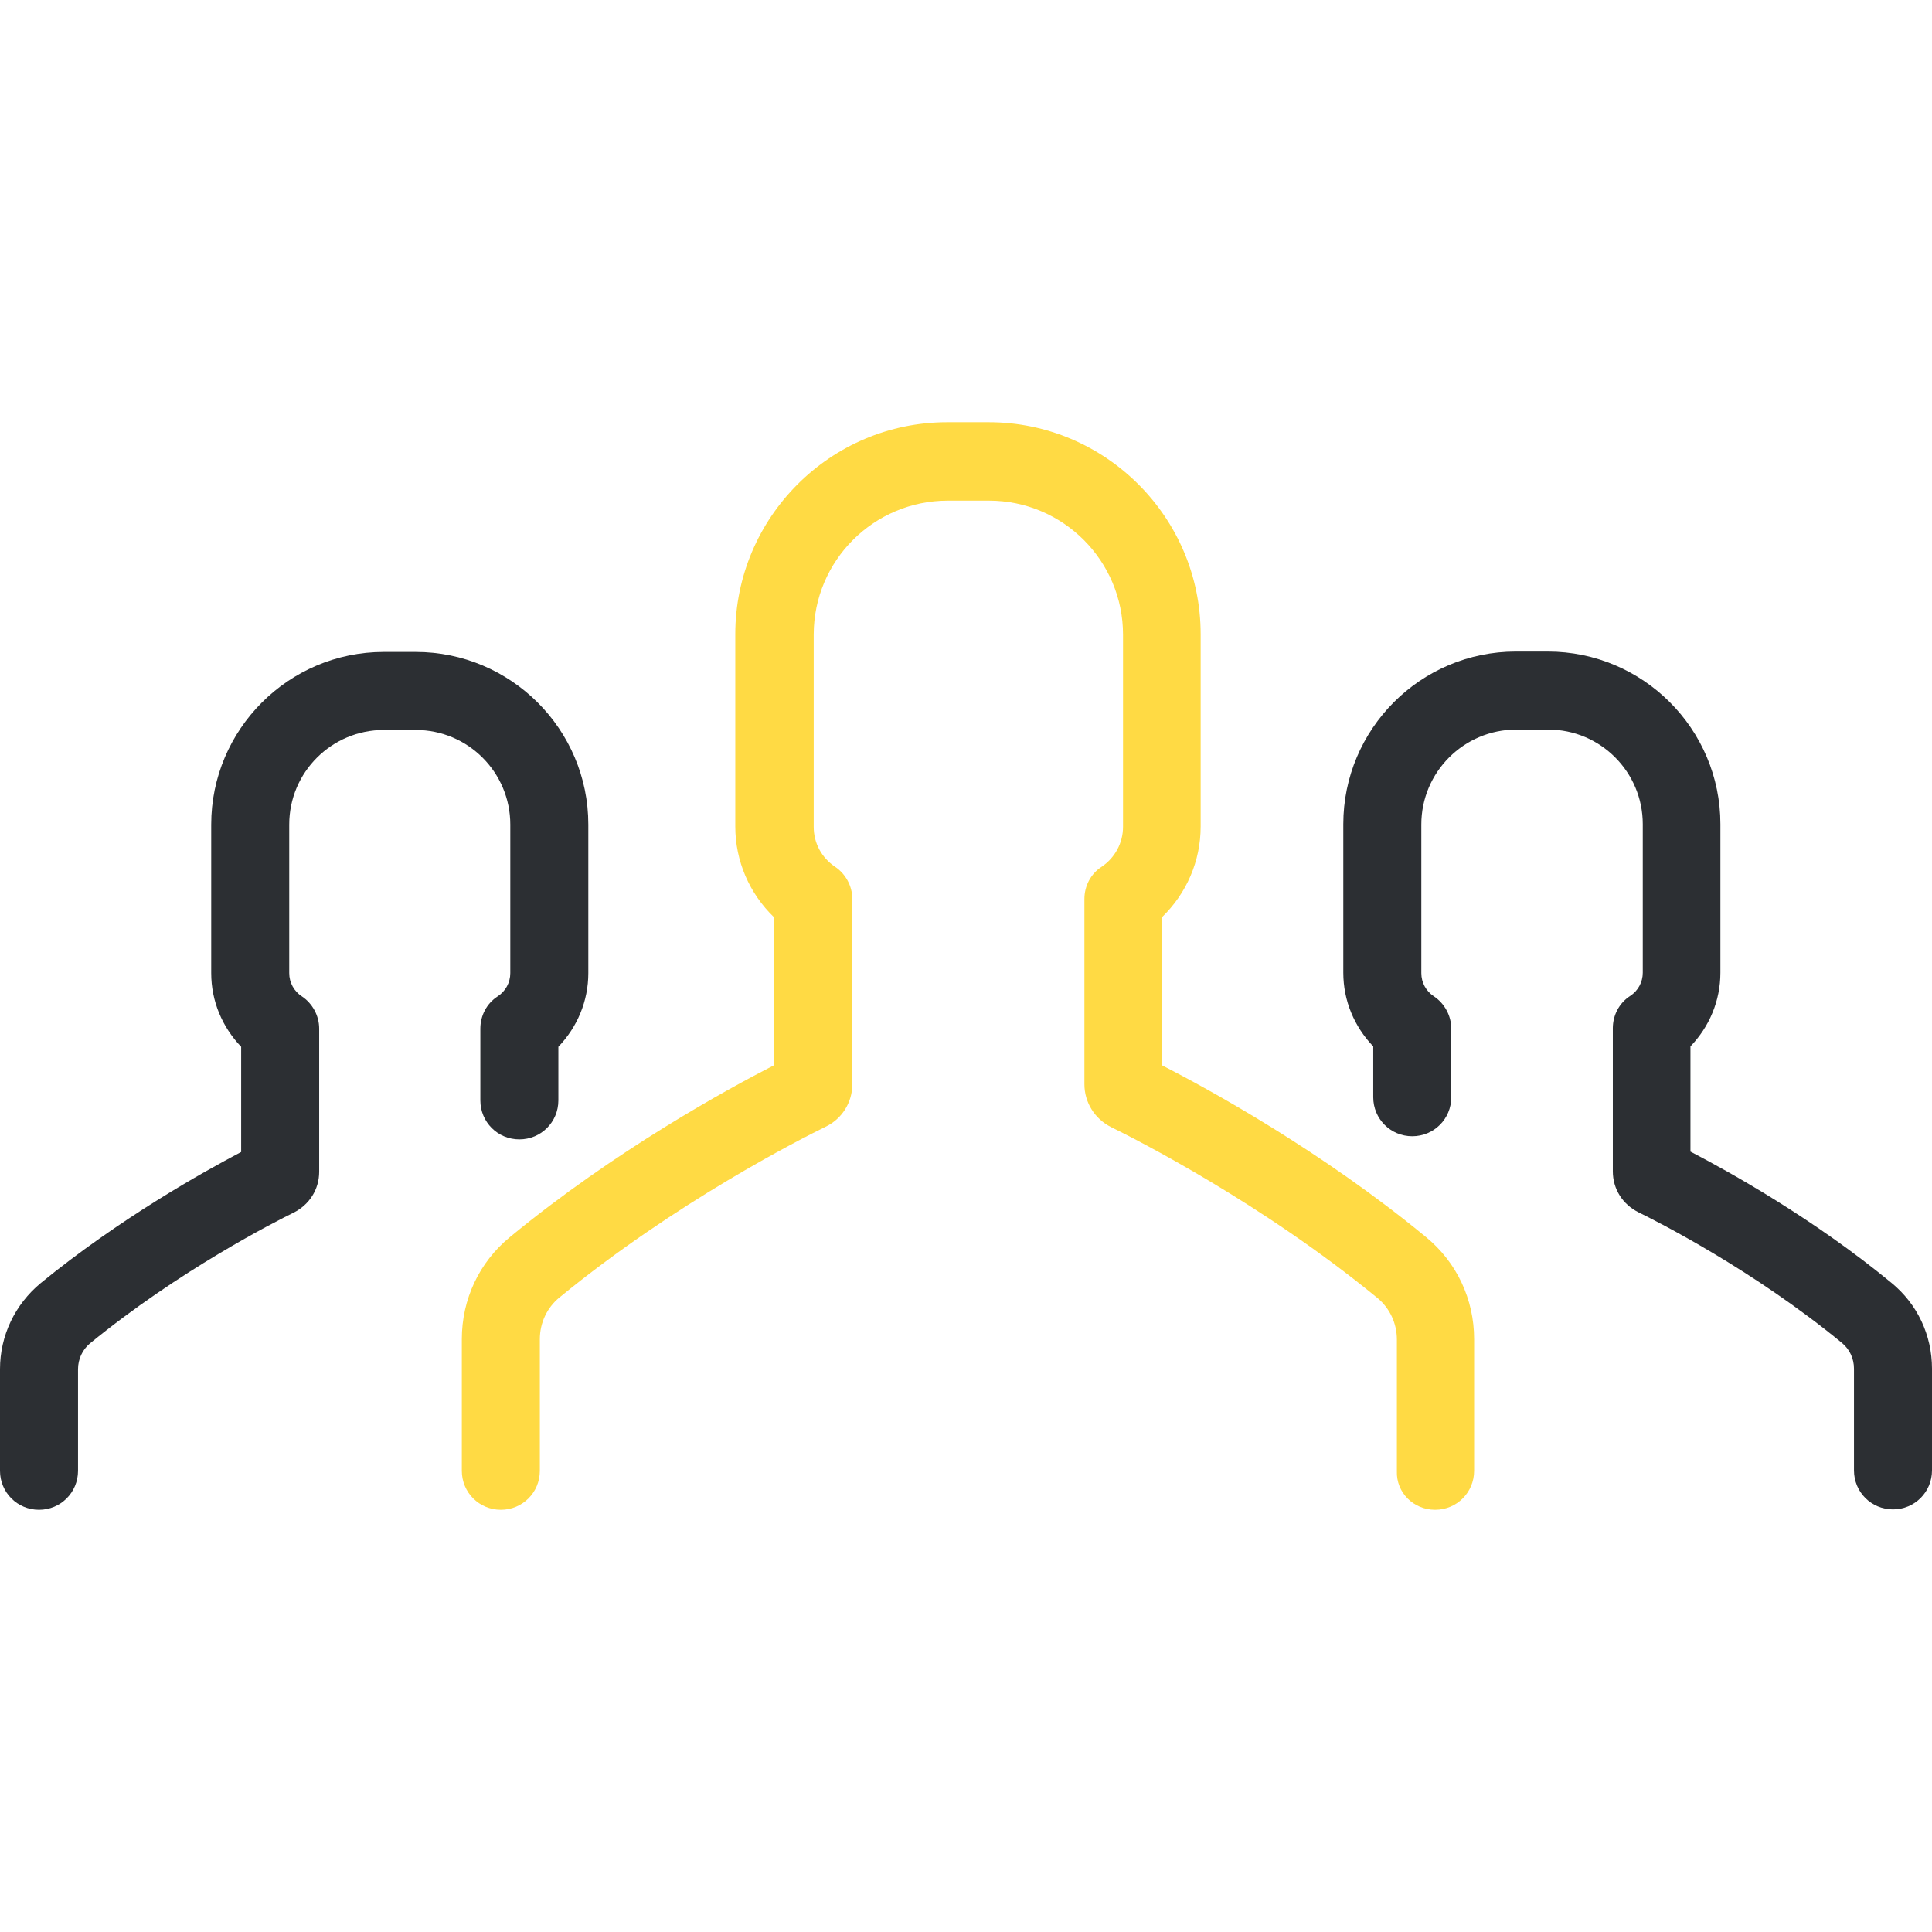<?xml version="1.0" encoding="iso-8859-1"?>
<!-- Generator: Adobe Illustrator 19.0.0, SVG Export Plug-In . SVG Version: 6.00 Build 0)  -->
<svg version="1.1" id="Layer_1" xmlns="http://www.w3.org/2000/svg" xmlns:xlink="http://www.w3.org/1999/xlink" x="0px" y="0px"
	 viewBox="0 0 490.3 490.3" style="enable-background:new 0 0 490.3 490.3;" xml:space="preserve">
<g>
	<g>
		<path style="fill:#2C2F33;" d="M384.8,185.15h8.1c13.3,0,24,10.8,24,24v37.7c0,2.4-1.2,4.6-3.2,5.9c-2.8,1.8-4.4,4.9-4.4,8.2v36.3
			c0,4.5,2.5,8.4,6.5,10.4c4.7,2.3,29.1,14.6,51.7,33.2c1.9,1.6,3,3.9,3,6.5v25.8c0,5.5,4.4,9.9,9.9,9.9s9.9-4.4,9.9-9.9v-25.8
			c0-8.5-3.7-16.4-10.3-21.8c-19.9-16.4-41.2-28.2-51-33.3v-26.7c4.8-5,7.6-11.6,7.6-18.7v-37.7c0-24.2-19.7-43.8-43.8-43.8h-8.1
			c-24.2,0-43.8,19.7-43.8,43.8v37.7c0,7.1,2.8,13.7,7.6,18.7v12.9c0,5.5,4.4,9.9,9.9,9.9s9.9-4.4,9.9-9.9v-17.4
			c0-3.3-1.7-6.4-4.4-8.2c-2-1.3-3.2-3.5-3.2-5.9v-37.7C360.7,195.95,371.5,185.15,384.8,185.15z"/>
		<path style="fill:#2C2F33;" d="M10.3,325.65c-6.5,5.4-10.3,13.3-10.3,21.8v25.8c0,5.5,4.4,9.9,9.9,9.9s9.9-4.4,9.9-9.9v-25.8
			c0-2.5,1.1-4.9,3-6.5c22.6-18.5,47-30.9,51.7-33.2c4-2,6.5-5.9,6.5-10.4v-36.3c0-3.3-1.7-6.4-4.4-8.2c-2-1.3-3.2-3.5-3.2-5.9
			v-37.7c0-13.3,10.8-24,24-24h8.1c13.3,0,24,10.8,24,24v37.7c0,2.4-1.2,4.6-3.2,5.9c-2.8,1.8-4.4,4.9-4.4,8.2v18.2
			c0,5.5,4.4,9.9,9.9,9.9s9.9-4.4,9.9-9.9v-13.6c4.8-5,7.6-11.6,7.6-18.7v-37.7c0-24.2-19.7-43.8-43.8-43.8h-8.1
			c-24.2,0-43.8,19.7-43.8,43.8v37.7c0,7.1,2.8,13.7,7.6,18.7v26.7C51.5,297.45,30.2,309.35,10.3,325.65z"/>
		<path style="fill:#FFDA44;" d="M364.2,383.15c5.5,0,9.9-4.4,9.9-9.9v-33.4c0-10.1-4.4-19.5-12.2-25.9c-26.7-22-55.3-37.6-67-43.6
			v-37.6c6.2-6,9.8-14.2,9.8-23v-48.8c0-29.7-24.2-53.8-53.8-53.8h-10.5c-29.7,0-53.8,24.2-53.8,53.8v48.8c0,8.8,3.6,17,9.8,23v37.6
			c-11.7,6-40.3,21.6-67,43.6c-7.8,6.4-12.2,15.8-12.2,25.9v33.4c0,5.5,4.4,9.9,9.9,9.9c5.5,0,9.9-4.4,9.9-9.9v-33.4
			c0-4.1,1.8-8,5-10.6c29.5-24.2,61.4-40.3,67.5-43.3c4.2-2,6.8-6.2,6.8-10.8v-47c0-3.3-1.7-6.4-4.4-8.2c-3.4-2.3-5.4-6-5.4-10.1
			v-48.8c0-18.8,15.3-34,34-34H251c18.8,0,34,15.3,34,34v48.8c0,4-2,7.8-5.4,10.1c-2.8,1.8-4.4,4.9-4.4,8.2v47
			c0,4.6,2.6,8.8,6.8,10.9c6.1,3,38,19.1,67.5,43.3c3.2,2.6,5,6.5,5,10.6v33.4C354.3,378.75,358.7,383.15,364.2,383.15z"/>
	</g>
</g>
<g>
</g>
<g>
</g>
<g>
</g>
<g>
</g>
<g>
</g>
<g>
</g>
<g>
</g>
<g>
</g>
<g>
</g>
<g>
</g>
<g>
</g>
<g>
</g>
<g>
</g>
<g>
</g>
<g>
</g>
</svg>
